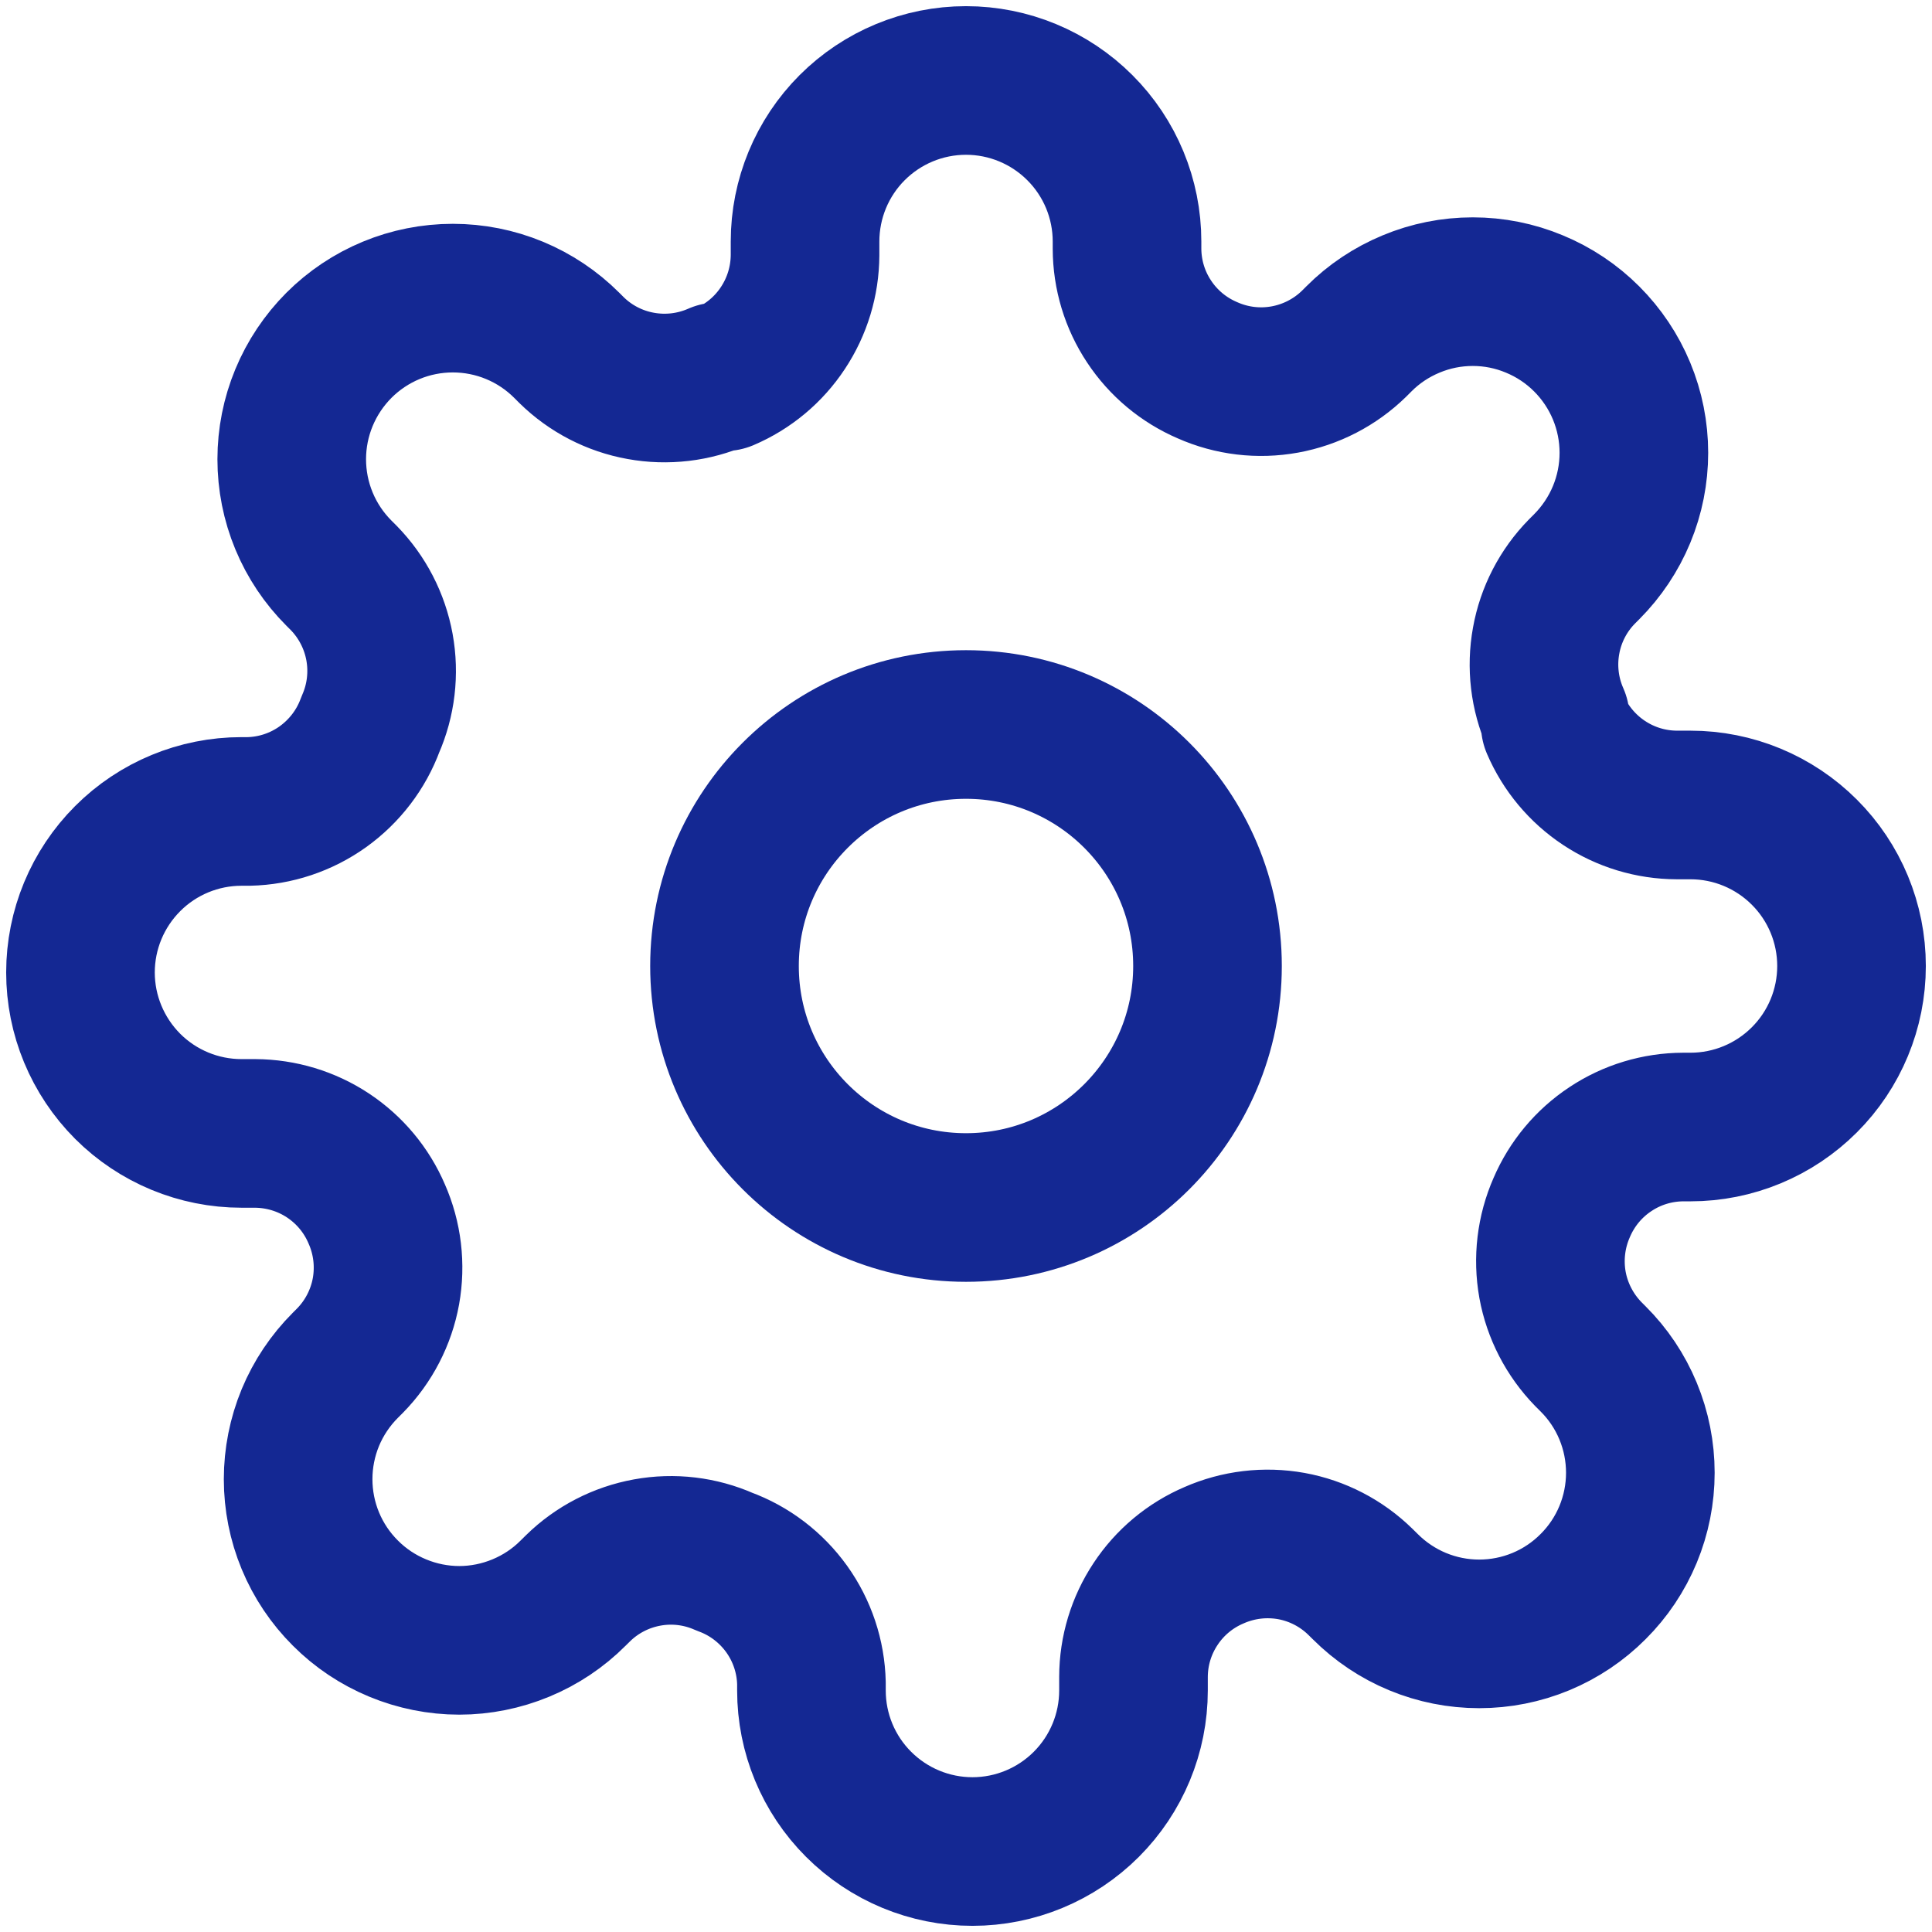 <svg width="26" height="26" viewBox="0 0 26 26" fill="none" xmlns="http://www.w3.org/2000/svg">
    <g clip-path="url(#clip0_481_4034)">
        <path d="M21.017 16.25C20.873 16.577 20.83 16.939 20.893 17.291C20.957 17.642 21.125 17.966 21.374 18.222L21.439 18.287C21.641 18.488 21.801 18.727 21.91 18.99C22.019 19.253 22.075 19.535 22.075 19.82C22.075 20.104 22.019 20.386 21.91 20.649C21.801 20.912 21.641 21.151 21.439 21.352C21.238 21.554 20.999 21.714 20.736 21.823C20.473 21.932 20.191 21.988 19.906 21.988C19.622 21.988 19.34 21.932 19.077 21.823C18.814 21.714 18.575 21.554 18.373 21.352L18.308 21.288C18.053 21.038 17.729 20.87 17.378 20.806C17.026 20.743 16.664 20.786 16.337 20.93C16.016 21.067 15.743 21.295 15.551 21.586C15.358 21.877 15.255 22.217 15.254 22.566V22.75C15.254 23.325 15.025 23.876 14.619 24.282C14.213 24.688 13.662 24.917 13.087 24.917C12.512 24.917 11.961 24.688 11.555 24.282C11.148 23.876 10.92 23.325 10.92 22.75V22.652C10.912 22.294 10.796 21.946 10.587 21.654C10.378 21.363 10.087 21.14 9.75 21.017C9.423 20.872 9.061 20.829 8.71 20.893C8.358 20.957 8.034 21.124 7.779 21.374L7.713 21.439C7.512 21.641 7.273 21.8 7.01 21.909C6.747 22.018 6.465 22.075 6.181 22.075C5.896 22.075 5.614 22.018 5.351 21.909C5.088 21.8 4.849 21.641 4.648 21.439C4.446 21.238 4.286 20.999 4.177 20.736C4.068 20.473 4.012 20.191 4.012 19.906C4.012 19.622 4.068 19.34 4.177 19.076C4.286 18.814 4.446 18.575 4.648 18.373L4.713 18.308C4.962 18.053 5.13 17.729 5.194 17.377C5.257 17.026 5.214 16.663 5.07 16.337C4.933 16.016 4.705 15.743 4.414 15.55C4.124 15.358 3.783 15.255 3.434 15.253H3.25C2.676 15.253 2.124 15.025 1.718 14.619C1.312 14.212 1.083 13.661 1.083 13.087C1.083 12.512 1.312 11.961 1.718 11.555C2.124 11.148 2.676 10.92 3.25 10.92H3.348C3.706 10.912 4.054 10.796 4.346 10.587C4.637 10.378 4.86 10.087 4.984 9.75C5.128 9.423 5.171 9.061 5.107 8.709C5.043 8.358 4.876 8.034 4.626 7.778L4.561 7.713C4.36 7.512 4.2 7.273 4.091 7.01C3.982 6.747 3.926 6.465 3.926 6.18C3.926 5.896 3.982 5.614 4.091 5.351C4.2 5.088 4.36 4.849 4.561 4.647C4.762 4.446 5.001 4.286 5.264 4.177C5.527 4.068 5.809 4.012 6.094 4.012C6.379 4.012 6.661 4.068 6.924 4.177C7.187 4.286 7.426 4.446 7.627 4.647L7.692 4.712C7.947 4.962 8.271 5.13 8.623 5.193C8.974 5.257 9.337 5.214 9.664 5.07H9.75C10.071 4.933 10.344 4.705 10.536 4.414C10.729 4.123 10.832 3.783 10.834 3.434V3.25C10.834 2.675 11.062 2.124 11.468 1.718C11.874 1.312 12.425 1.083 13 1.083C13.575 1.083 14.126 1.312 14.532 1.718C14.939 2.124 15.167 2.675 15.167 3.25V3.347C15.168 3.696 15.271 4.037 15.464 4.327C15.656 4.618 15.93 4.846 16.25 4.983C16.577 5.128 16.939 5.171 17.291 5.107C17.642 5.043 17.966 4.876 18.222 4.626L18.287 4.561C18.488 4.359 18.727 4.2 18.99 4.091C19.253 3.981 19.535 3.925 19.82 3.925C20.105 3.925 20.386 3.981 20.649 4.091C20.913 4.2 21.151 4.359 21.353 4.561C21.554 4.762 21.714 5.001 21.823 5.264C21.932 5.527 21.988 5.809 21.988 6.094C21.988 6.378 21.932 6.66 21.823 6.923C21.714 7.186 21.554 7.425 21.353 7.627L21.288 7.692C21.038 7.947 20.87 8.271 20.807 8.623C20.743 8.974 20.786 9.337 20.93 9.663V9.75C21.067 10.07 21.296 10.344 21.586 10.536C21.877 10.729 22.217 10.832 22.566 10.833H22.75C23.325 10.833 23.876 11.062 24.282 11.468C24.689 11.874 24.917 12.425 24.917 13C24.917 13.575 24.689 14.126 24.282 14.532C23.876 14.938 23.325 15.167 22.75 15.167H22.653C22.304 15.168 21.963 15.271 21.673 15.464C21.382 15.656 21.154 15.93 21.017 16.25Z" stroke="#142893" stroke-width="2" stroke-linecap="round" stroke-linejoin="round"/>
        <path d="M13 16.25C14.795 16.25 16.25 14.795 16.25 13C16.25 11.205 14.795 9.75 13 9.75C11.205 9.75 9.75 11.205 9.75 13C9.75 14.795 11.205 16.25 13 16.25Z" stroke="#142893" stroke-width="2" stroke-linecap="round" stroke-linejoin="round"/>
    </g>
    <defs>
        <clipPath id="clip0_481_4034">
            <rect width="26" height="26" fill="white"/>
        </clipPath>
    </defs>
</svg>
